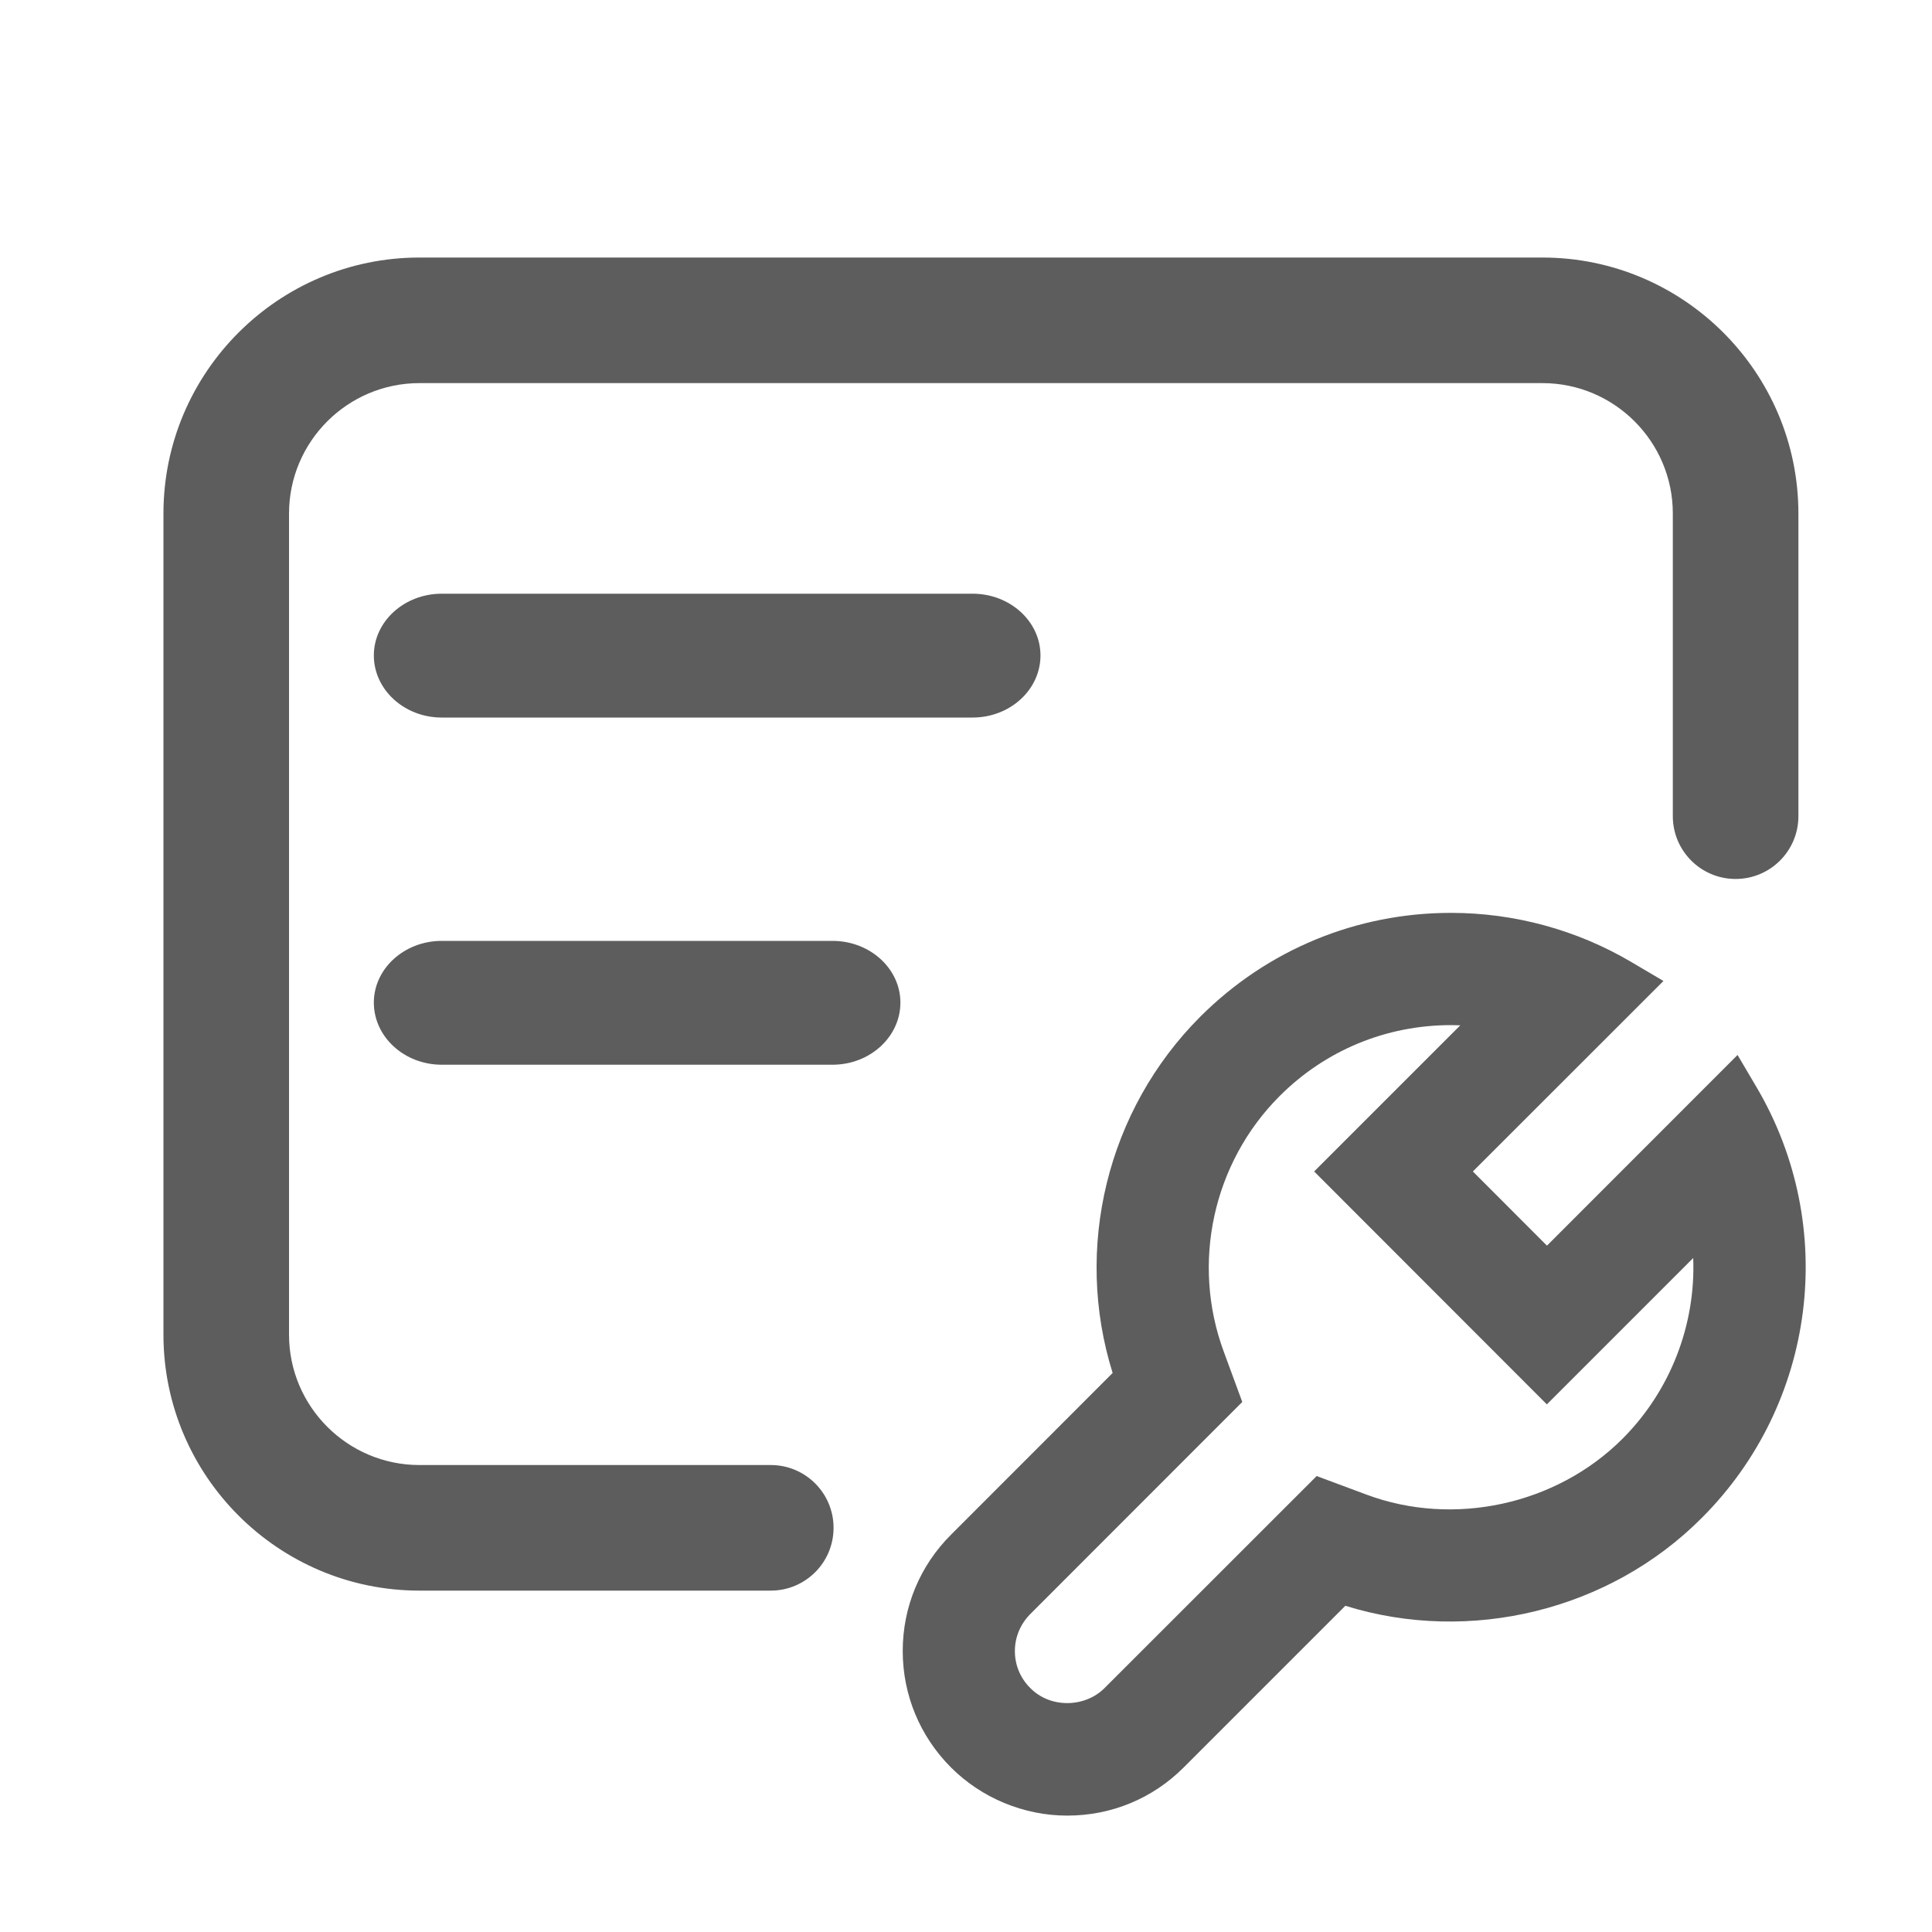 <?xml version="1.0" encoding="utf-8"?>
<!-- Generator: Adobe Illustrator 16.0.0, SVG Export Plug-In . SVG Version: 6.00 Build 0)  -->
<!DOCTYPE svg PUBLIC "-//W3C//DTD SVG 1.1//EN" "http://www.w3.org/Graphics/SVG/1.1/DTD/svg11.dtd">
<svg version="1.1" id="图层_1" xmlns="http://www.w3.org/2000/svg" xmlns:xlink="http://www.w3.org/1999/xlink" x="0px" y="0px"
	 width="20px" height="20px" viewBox="0 0 20 20" enable-background="new 0 0 20 20" xml:space="preserve">
<g>
	<path fill="#5D5D5D" d="M4.573,6.146c-0.388,0-0.703,0.287-0.703,0.639c0,0.354,0.315,0.643,0.703,0.643h5.495
		c0.388,0,0.703-0.288,0.703-0.643c0-0.352-0.315-0.639-0.703-0.639H4.573z"/>
	<path fill="#5D5D5D" d="M8.618,9.74H4.573c-0.388,0-0.703,0.287-0.703,0.639c0,0.354,0.315,0.643,0.703,0.643h4.045
		c0.388,0,0.703-0.289,0.703-0.643C9.321,10.027,9.006,9.74,8.618,9.74z"/>
	<path fill="#5D5D5D" d="M7.979,15.166H4.342c-0.744,0-1.35-0.605-1.35-1.35v-8.5c0-0.744,0.605-1.35,1.35-1.35h11.625
		c0.744,0,1.35,0.605,1.35,1.35v3.133c0,0.359,0.291,0.65,0.65,0.65s0.65-0.291,0.65-0.65V5.316c0-1.461-1.189-2.65-2.65-2.65H4.342
		c-1.461,0-2.65,1.189-2.65,2.65v8.5c0,1.461,1.189,2.65,2.65,2.65h3.637c0.359,0,0.65-0.291,0.65-0.65S8.338,15.166,7.979,15.166z"
		/>
	<path fill="#5D5D5D" d="M18.184,11.255l-0.197-0.334l-1.973,1.974l-0.767-0.768l1.973-1.972l-0.334-0.197
		c-0.563-0.332-1.209-0.508-1.865-0.508c-0.979,0-1.901,0.381-2.595,1.074c-0.966,0.966-1.313,2.396-0.908,3.689l-1.673,1.674
		c-0.322,0.321-0.5,0.749-0.5,1.204s0.178,0.883,0.499,1.205c0.316,0.317,0.755,0.499,1.202,0.499h0.004
		c0.455,0,0.883-0.177,1.204-0.499l1.673-1.673c1.29,0.401,2.734,0.049,3.688-0.908C18.801,14.532,19.034,12.697,18.184,11.255z
		 M16.795,14.895c-0.687,0.686-1.749,0.912-2.647,0.578l-0.518-0.193l-2.197,2.196c-0.202,0.201-0.558,0.211-0.767-0.001
		c-0.104-0.103-0.16-0.238-0.16-0.383s0.057-0.28,0.16-0.384l2.194-2.195l-0.191-0.519c-0.34-0.917-0.113-1.957,0.578-2.648
		c0.474-0.474,1.104-0.734,1.773-0.734c0.032,0,0.064,0.001,0.097,0.002l-1.513,1.513l2.409,2.411l1.515-1.515
		C17.555,13.712,17.294,14.396,16.795,14.895z"/>
</g>
</svg>
